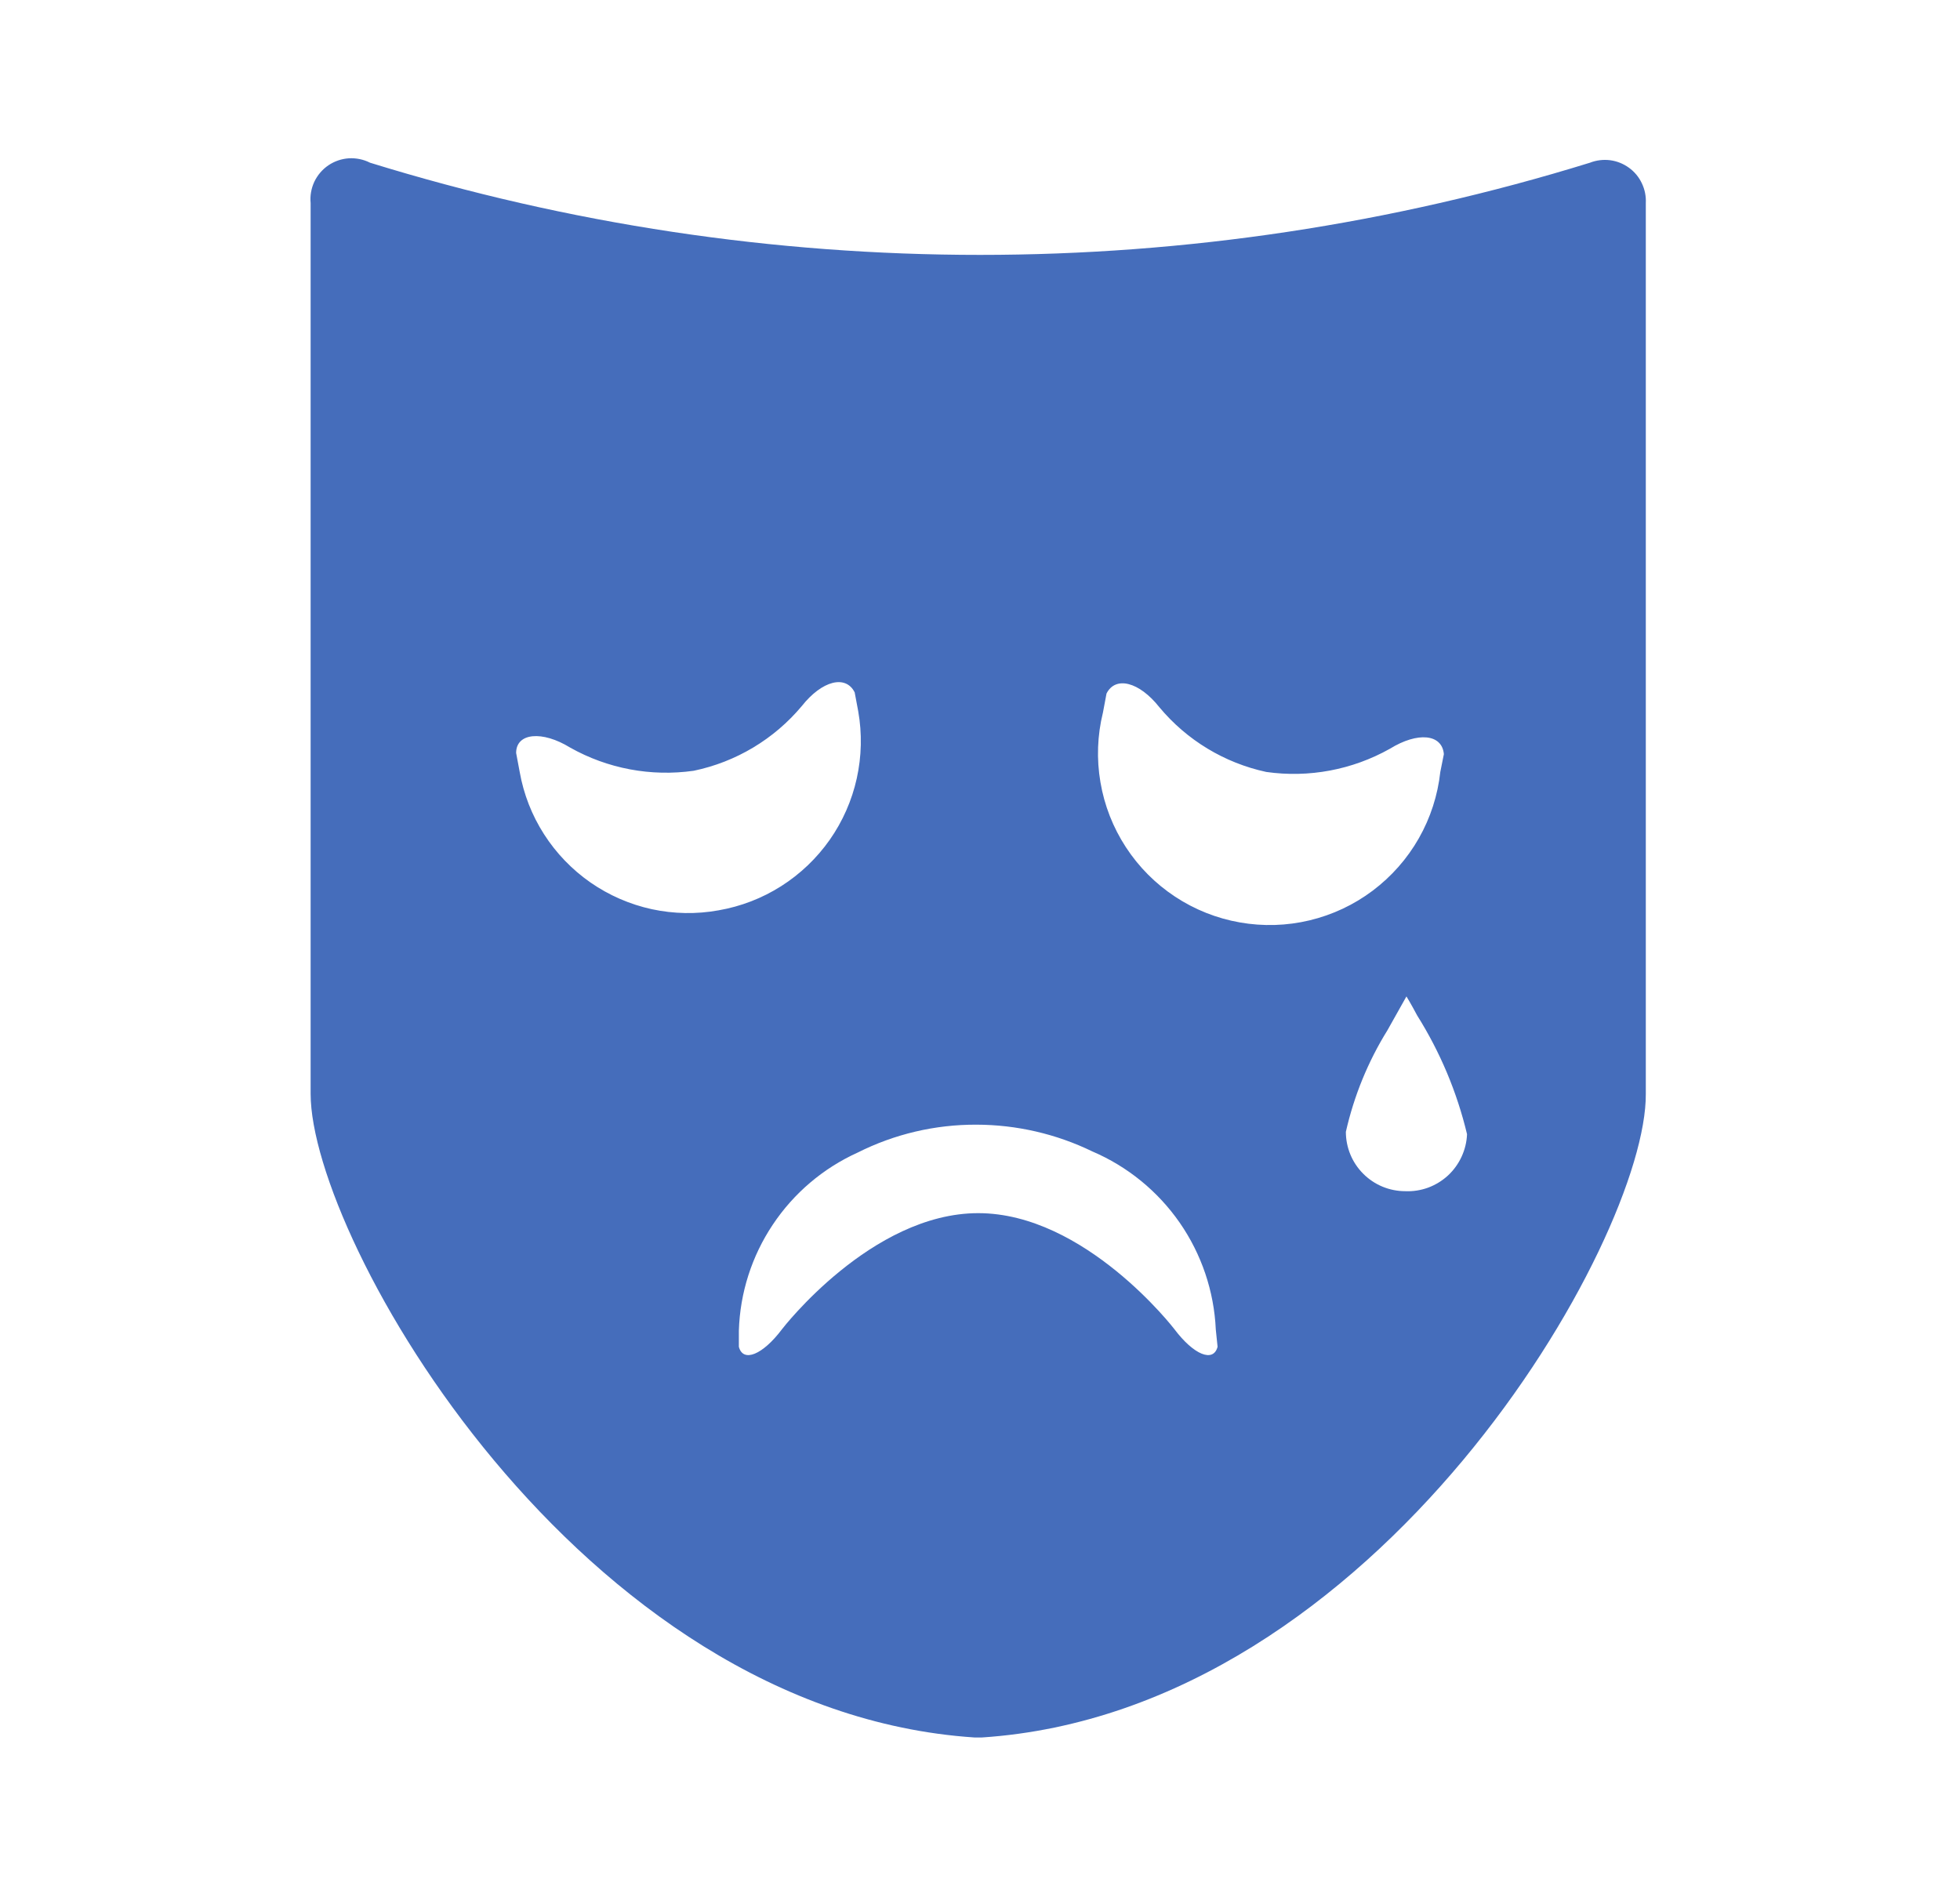 <svg width="33" height="32" viewBox="0 0 33 32" fill="none" xmlns="http://www.w3.org/2000/svg">
<path d="M26.77 2.74C20.079 4.81 12.92 4.81 6.23 2.74C6.12 2.684 5.996 2.659 5.873 2.666C5.75 2.674 5.631 2.715 5.529 2.784C5.426 2.854 5.345 2.95 5.292 3.061C5.24 3.173 5.218 3.297 5.23 3.42V18.42C5.23 20.86 9.73 28.82 16.41 29.26H16.53C23.21 28.82 27.73 20.86 27.71 18.42V3.42C27.716 3.305 27.693 3.19 27.643 3.086C27.594 2.982 27.519 2.891 27.425 2.824C27.331 2.756 27.223 2.713 27.108 2.698C26.994 2.684 26.877 2.698 26.77 2.74ZM12.1 15.33C11.727 15.398 11.344 15.391 10.973 15.311C10.603 15.23 10.252 15.077 9.941 14.861C9.63 14.644 9.364 14.368 9.16 14.049C8.955 13.73 8.816 13.373 8.75 13L8.69 12.68C8.69 12.34 9.13 12.3 9.6 12.59C10.231 12.945 10.962 13.082 11.68 12.98C12.392 12.832 13.033 12.448 13.5 11.89C13.84 11.46 14.24 11.36 14.39 11.66L14.45 11.98C14.516 12.354 14.507 12.738 14.425 13.109C14.343 13.48 14.188 13.832 13.97 14.143C13.751 14.454 13.474 14.719 13.153 14.923C12.832 15.127 12.474 15.265 12.1 15.33ZM20.5 22.68C20.43 22.95 20.1 22.82 19.77 22.38C19.77 22.38 18.27 20.43 16.47 20.43C14.67 20.43 13.17 22.38 13.17 22.38C12.84 22.82 12.51 22.95 12.44 22.68V22.41C12.459 21.773 12.657 21.154 13.011 20.624C13.364 20.094 13.859 19.673 14.44 19.41C15.06 19.098 15.745 18.937 16.44 18.94C17.115 18.941 17.782 19.095 18.39 19.39C18.984 19.644 19.494 20.06 19.862 20.59C20.23 21.121 20.441 21.745 20.47 22.39L20.5 22.68ZM24.25 13C24.207 13.393 24.084 13.774 23.888 14.118C23.693 14.461 23.428 14.761 23.112 14.999C22.796 15.237 22.434 15.407 22.049 15.499C21.665 15.591 21.265 15.603 20.875 15.534C20.486 15.466 20.114 15.318 19.784 15.1C19.454 14.882 19.172 14.599 18.956 14.267C18.74 13.936 18.594 13.564 18.528 13.174C18.461 12.784 18.475 12.384 18.57 12L18.63 11.68C18.78 11.38 19.18 11.48 19.52 11.91C19.981 12.464 20.615 12.848 21.32 13C22.037 13.102 22.768 12.965 23.4 12.61C23.87 12.32 24.28 12.36 24.31 12.7L24.25 13ZM23.66 20.06C23.394 20.06 23.14 19.955 22.953 19.767C22.765 19.58 22.66 19.325 22.66 19.06C22.797 18.455 23.033 17.877 23.36 17.35L23.68 16.78C23.68 16.78 23.76 16.91 23.86 17.1C24.247 17.716 24.531 18.392 24.7 19.1C24.695 19.232 24.663 19.361 24.608 19.48C24.553 19.599 24.475 19.707 24.379 19.796C24.282 19.885 24.169 19.954 24.046 20C23.922 20.045 23.791 20.066 23.66 20.06Z" fill="#456DBB"/>
</svg>
